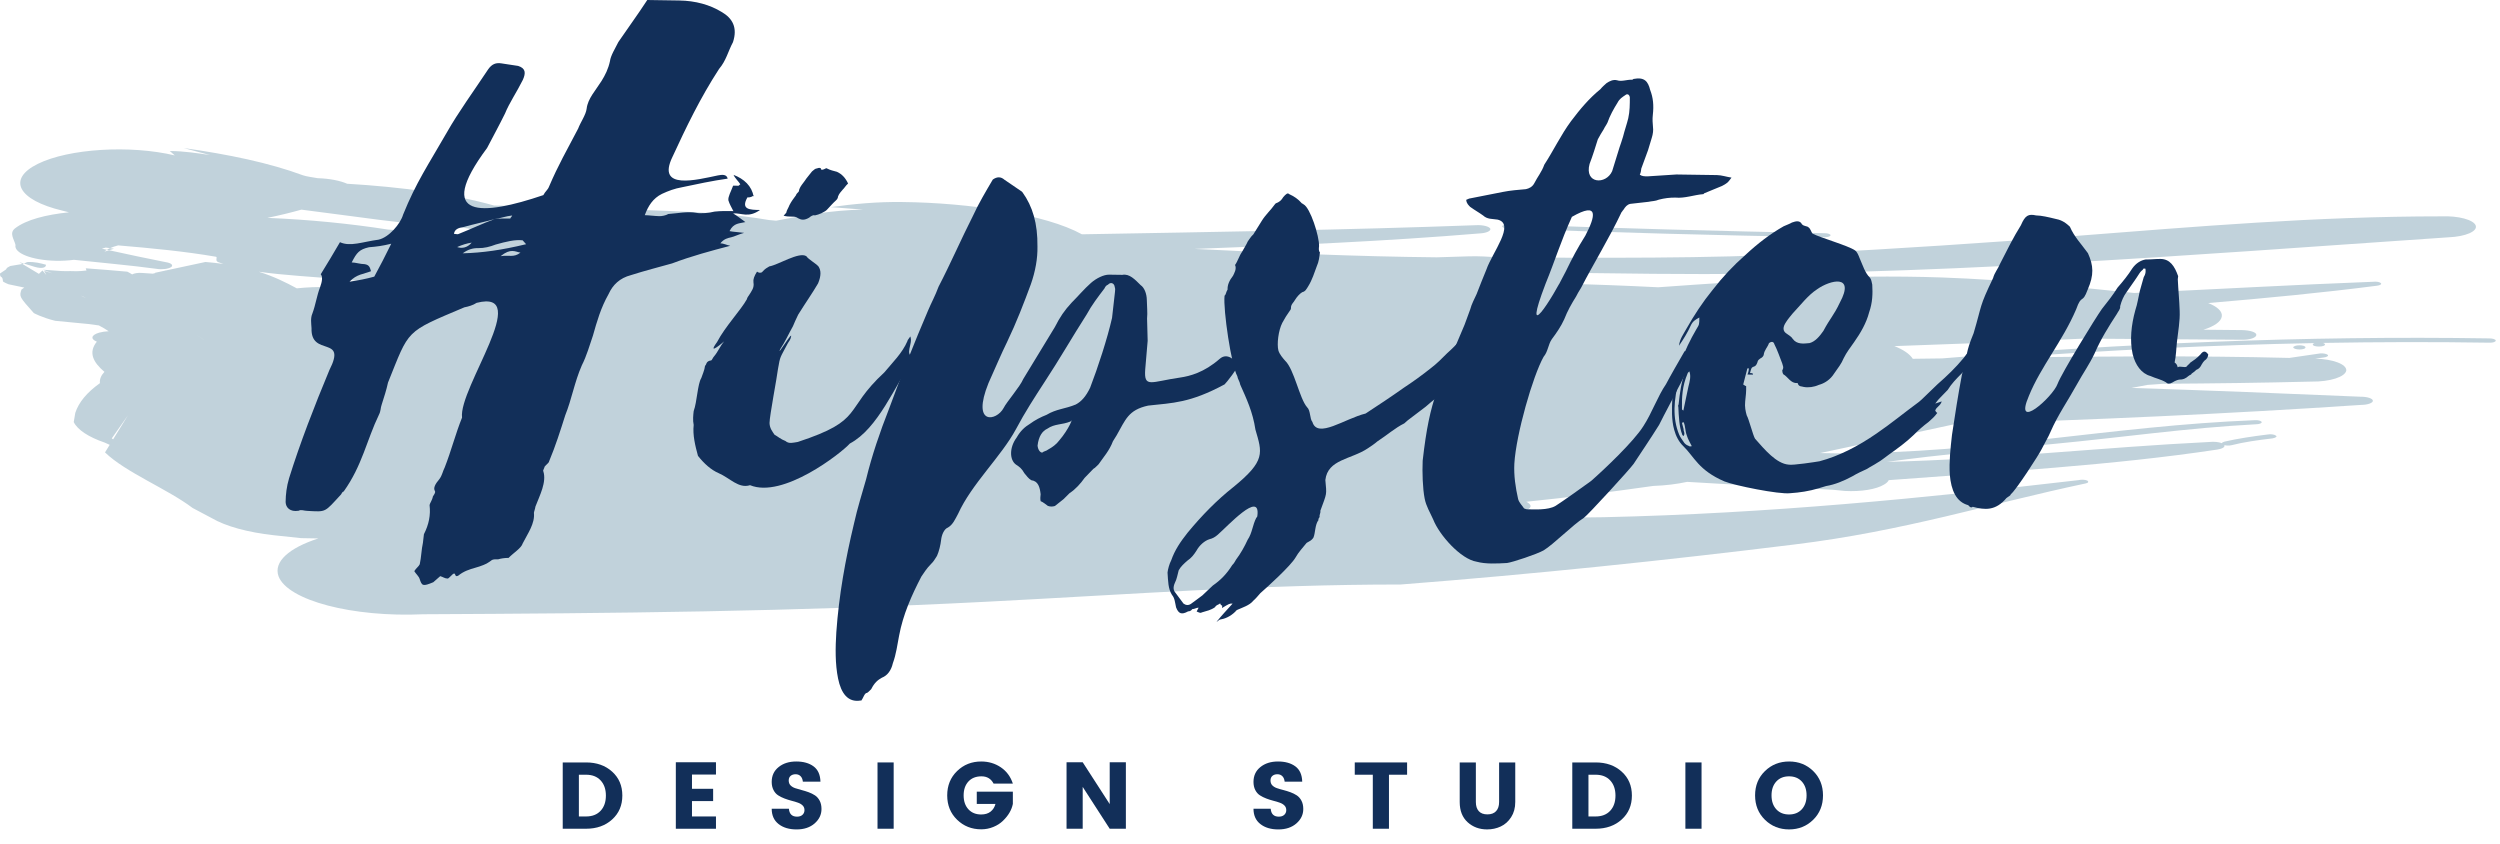 <svg width="154" height="52" viewBox="0 0 154 52" fill="none" xmlns="http://www.w3.org/2000/svg">
<path d="M6.718 15.415C6.82 15.384 6.923 15.354 7.024 15.321C6.942 15.31 6.858 15.298 6.774 15.287C6.705 15.317 6.641 15.35 6.586 15.386C6.63 15.395 6.674 15.405 6.718 15.415Z" fill="#C1D2DB"/>
<path d="M2.827 16.305C2.488 16.216 2.162 16.12 1.679 16.142C1.562 16.195 1.503 16.221 1.473 16.235C1.652 16.29 1.893 16.364 2.135 16.437C2.611 16.581 2.856 16.47 2.827 16.305Z" fill="#C1D2DB"/>
<path d="M1.472 16.235C1.306 16.184 1.195 16.15 1.195 16.15C1.259 16.19 1.321 16.225 1.38 16.261C1.433 16.253 1.435 16.252 1.435 16.252C1.435 16.252 1.436 16.251 1.472 16.235Z" fill="#C1D2DB"/>
<path d="M92.877 14.078C99.351 14.328 105.852 14.495 112.351 14.617C112.568 14.621 112.752 14.568 112.762 14.494C112.773 14.431 112.604 14.364 112.402 14.366C105.901 14.233 99.432 14.063 92.959 13.814C92.741 13.811 92.561 13.864 92.532 13.933C92.521 14.007 92.674 14.069 92.877 14.078Z" fill="#C1D2DB"/>
<path d="M141.378 21.308C141.223 21.364 141.229 21.44 141.389 21.492C141.526 21.537 141.771 21.543 141.924 21.488C142.053 21.441 142.048 21.35 141.911 21.305C141.752 21.253 141.507 21.262 141.378 21.308Z" fill="#C1D2DB"/>
<path d="M145.417 24.438C140.733 24.237 136.02 24.049 131.299 23.896C131.629 23.833 131.957 23.771 132.289 23.71C132.617 23.689 132.946 23.663 133.274 23.641C136.31 23.622 139.346 23.582 142.393 23.506C143.53 23.521 144.472 23.216 144.532 22.819C144.55 22.433 143.705 22.12 142.61 22.09C142.787 22.067 142.963 22.042 143.141 22.021C143.32 22.004 143.448 21.927 143.399 21.866C143.329 21.797 143.101 21.753 142.927 21.77C142.286 21.859 141.657 21.954 141.026 22.048C135.241 21.902 129.448 21.948 123.655 22.024C129.889 21.569 136.206 21.256 142.569 21.134C142.44 21.181 142.425 21.263 142.583 21.315C142.719 21.359 142.988 21.358 143.119 21.31C143.27 21.256 143.244 21.173 143.106 21.128C143.101 21.126 143.098 21.126 143.093 21.124C146.507 21.064 149.933 21.056 153.369 21.11C153.569 21.116 153.741 21.055 153.737 20.979C153.733 20.902 153.549 20.843 153.326 20.845C141.947 20.666 130.659 21.17 119.632 22.078C119.032 22.086 118.429 22.096 117.825 22.102C117.825 22.101 117.825 22.099 117.824 22.097C117.634 21.799 117.236 21.535 116.694 21.32C120.598 21.19 124.48 21.037 128.377 20.858C131.622 20.883 134.868 20.91 138.12 20.929C138.589 20.934 138.98 20.808 138.991 20.632C139.005 20.472 138.618 20.346 138.125 20.334C137.328 20.323 136.531 20.32 135.734 20.31C136.391 20.105 136.821 19.815 136.864 19.489C136.909 19.175 136.579 18.888 136.024 18.667C139.54 18.37 143.024 18.039 146.423 17.6C146.623 17.575 146.73 17.506 146.658 17.437C146.587 17.369 146.382 17.332 146.185 17.357C141.241 17.545 136.36 17.826 131.466 18.047C127.602 17.661 123.822 17.243 119.645 17.093C113.562 16.885 107.85 17.291 102.145 17.696C100.094 17.593 98.049 17.516 96.021 17.468C96.306 17.319 96.476 17.141 96.476 16.947C96.476 16.899 96.455 16.852 96.431 16.803C98.217 16.829 100.014 16.848 101.839 16.867C118.764 17.041 134.656 15.714 150.845 14.617C151.881 14.574 152.629 14.248 152.505 13.895C152.383 13.54 151.427 13.284 150.395 13.327C142.632 13.329 135.476 13.944 127.621 14.553C122.027 14.984 117.113 15.302 111.495 15.603C104.919 15.95 98.8 15.873 92.353 15.865C91.72 15.808 91.085 15.77 90.444 15.791C89.795 15.811 89.148 15.832 88.506 15.851C83.459 15.801 78.51 15.575 73.586 15.333C79.478 15.115 85.358 14.86 91.155 14.378C91.572 14.358 91.847 14.224 91.805 14.088C91.73 13.95 91.356 13.85 90.938 13.871C82.857 14.169 74.745 14.287 66.646 14.433C64.437 13.21 59.76 12.489 55.58 12.445C54.037 12.423 52.606 12.559 51.164 12.76C51.837 12.812 52.494 12.858 53.166 12.91C51.179 12.953 49.486 13.269 47.811 13.595C47.665 13.579 47.519 13.563 47.362 13.553C43.472 12.877 38.929 13.011 34.727 12.718C34.816 12.875 34.925 13.03 35.014 13.186C34.237 13.066 33.783 12.784 32.932 12.698C33.171 12.812 33.394 12.927 33.633 13.041C33.617 13.04 33.599 13.038 33.582 13.036C32.672 12.783 31.575 12.67 30.436 12.66C27.85 11.935 24.693 11.516 21.386 11.319C20.959 11.131 20.32 11 19.57 10.976C19.253 10.917 18.883 10.878 18.653 10.795C16.597 10.033 14.087 9.511 11.317 9.12C11.851 9.265 12.407 9.409 12.941 9.553C12.141 9.434 11.351 9.309 10.459 9.302C10.553 9.392 10.673 9.482 10.767 9.574C8.013 8.919 4.237 9.154 2.334 10.092C0.423 11.033 1.097 12.323 3.851 12.977L4.249 13.078C2.842 13.223 1.614 13.53 0.921 14.07C0.55 14.368 0.875 14.744 0.955 15.089C0.842 15.59 1.952 16.028 3.425 16.064C3.825 16.073 4.206 16.05 4.556 16.005C6.256 16.19 7.995 16.337 9.648 16.561C9.975 16.617 10.373 16.568 10.546 16.452C10.693 16.336 10.552 16.2 10.213 16.149C9.022 15.915 7.868 15.667 6.719 15.415C6.624 15.444 6.529 15.472 6.433 15.502C6.474 15.46 6.53 15.423 6.587 15.386C6.483 15.363 6.378 15.34 6.274 15.317C6.355 15.295 6.431 15.271 6.515 15.251C6.602 15.263 6.688 15.275 6.775 15.287C6.921 15.222 7.088 15.165 7.278 15.116C9.341 15.29 11.383 15.484 13.305 15.816C13.417 15.838 13.229 16.061 13.435 16.144C13.538 16.184 13.645 16.221 13.756 16.259C13.411 16.21 13.046 16.169 12.655 16.138C11.178 16.455 10.62 16.575 10.235 16.657C10.233 16.656 10.229 16.655 10.229 16.654C10.229 16.654 10.225 16.655 10.113 16.683C9.935 16.722 9.779 16.755 9.554 16.803C9.554 16.803 9.555 16.811 9.555 16.823C9.511 16.834 9.463 16.846 9.413 16.858C9.193 16.844 8.973 16.827 8.751 16.813C8.501 16.793 8.26 16.834 8.139 16.904C8.052 16.848 7.96 16.792 7.843 16.735C6.58 16.625 6.58 16.625 5.285 16.527C5.285 16.527 5.288 16.584 5.33 16.663C5.279 16.668 4.847 16.73 4.343 16.699C3.858 16.708 3.858 16.708 2.647 16.614C2.647 16.614 2.647 16.614 3.232 16.839C3.232 16.839 3.232 16.839 2.719 16.683C2.719 16.683 2.719 16.683 2.853 16.939C2.853 16.939 2.853 16.939 2.617 16.66C2.617 16.66 2.617 16.66 2.397 16.87C2.397 16.87 2.393 16.867 1.381 16.261C1.302 16.274 1.114 16.305 0.642 16.384C0.642 16.384 0.511 16.442 0.415 16.512C0.404 16.586 0.404 16.586 0.001 16.847C0.001 16.847 -0.008 16.933 0.031 17.024C0.155 17.108 0.155 17.108 0.186 17.343C0.186 17.343 0.326 17.434 0.53 17.512C0.724 17.557 0.775 17.568 1.496 17.714C1.434 17.753 1.374 17.795 1.322 17.838C1.182 18.274 1.182 18.274 2.084 19.286C2.084 19.286 2.587 19.563 3.402 19.762C4.348 19.859 4.348 19.859 5.442 19.959C5.442 19.959 5.679 19.997 6.09 20.046C6.396 20.211 6.464 20.253 6.691 20.402C6.691 20.402 6.692 20.402 6.696 20.404C6.487 20.414 6.282 20.443 6.112 20.491C5.62 20.633 5.551 20.88 5.965 21.047C5.421 21.718 5.746 22.325 6.433 22.906C6.224 23.128 6.127 23.363 6.155 23.603C5.35 24.175 4.849 24.784 4.638 25.432L4.542 25.998C4.774 26.476 5.45 26.922 6.453 27.265L6.757 27.402L6.469 27.868C7.753 29.11 10.296 30.106 11.866 31.292L13.046 31.917C13.904 32.422 15.265 32.792 16.86 32.97L18.546 33.149C18.9 33.158 19.253 33.164 19.61 33.168C17.816 33.747 16.83 34.601 17.159 35.502C17.724 36.986 21.718 38.04 26.078 37.838C37.717 37.78 48.953 37.68 60.848 37.063C69.654 36.613 77.642 36.004 86.276 36.006C94.534 35.364 102.488 34.533 110.544 33.539C117.313 32.711 122.492 31.046 128.479 29.779C128.653 29.746 128.67 29.663 128.577 29.603C128.439 29.542 128.195 29.536 128.039 29.576C118.541 30.679 108.969 31.636 98.789 31.86C97.622 31.884 96.475 31.888 95.34 31.878C95.215 31.855 95.077 31.84 94.928 31.835C93.896 31.763 92.859 31.699 91.823 31.638C92.184 31.634 92.543 31.629 92.905 31.622C93.62 31.632 94.233 31.444 94.284 31.191C94.286 31.085 94.185 30.988 94.019 30.908C96.665 30.643 99.255 30.297 101.836 29.934C102.606 29.907 103.315 29.817 103.926 29.683C106.91 29.868 109.905 30 112.907 30.17L113.65 30.243C114.635 30.296 115.584 30.144 116.057 29.85C116.21 29.764 116.301 29.671 116.346 29.577C123.18 29.057 130.12 28.669 136.572 27.695C136.899 27.645 137.073 27.54 137.02 27.422C137.141 27.45 137.302 27.458 137.446 27.428C138.215 27.232 139.077 27.111 139.985 27.005C140.183 26.965 140.291 26.896 140.199 26.836C140.105 26.76 139.88 26.731 139.703 26.763C138.774 26.877 137.865 27.013 137.031 27.203C136.942 27.226 136.883 27.262 136.867 27.3C136.682 27.227 136.388 27.194 136.097 27.226C129.428 27.555 122.973 28.29 116.241 28.451C119.534 28.002 122.903 27.692 126.446 27.352C130.723 26.947 134.657 26.366 138.969 26.135C139.193 26.134 139.343 26.064 139.319 25.995C139.29 25.926 139.106 25.866 138.885 25.884C130.052 26.233 122.31 27.926 113.187 27.927C112.828 27.926 112.469 27.919 112.115 27.909C114.929 27.318 117.692 26.715 120.447 26.12C128.839 25.871 137.196 25.494 145.45 24.942C145.853 24.939 146.179 24.821 146.169 24.684C146.162 24.546 145.819 24.434 145.417 24.438ZM4.974 18.209C5.082 18.241 5.167 18.29 5.305 18.369C5.305 18.369 5.304 18.369 4.974 18.209ZM25.297 17.906C23.625 17.802 21.927 17.727 20.185 17.686C19.536 17.671 18.896 17.696 18.283 17.762C17.598 17.391 16.872 17.031 15.939 16.738C17.5 16.961 19.283 17.047 20.923 17.197C22.742 17.365 24.531 17.52 26.314 17.661C26.105 17.678 25.896 17.691 25.685 17.708C25.48 17.732 25.079 17.708 25.297 17.906ZM29.024 14.112C29.344 14.249 29.666 14.386 29.988 14.523C29.943 14.522 29.896 14.519 29.851 14.515C29.426 14.457 29.002 14.401 28.576 14.342C28.653 14.381 28.732 14.418 28.811 14.456C27.169 14.36 25.531 14.259 23.902 14.141C21.552 13.774 19.026 13.525 16.468 13.421C17.209 13.27 17.911 13.099 18.566 12.914C21.821 13.315 24.947 13.84 28.355 13.993C28.58 14.03 28.802 14.07 29.024 14.112ZM12.55 20.921C12.546 20.921 12.546 20.921 12.544 20.921C12.418 20.837 12.268 20.735 12.076 20.606C12.076 20.606 12.275 20.738 12.55 20.921ZM6.969 27.062L6.886 27.003L7.882 25.584L6.969 27.062Z" fill="#C1D2DB"/>
<path d="M25.849 35.662C25.817 35.519 25.599 35.325 25.52 35.182C25.637 34.992 25.791 34.9 25.856 34.759C25.952 34.332 25.958 33.857 26.053 33.431C26.075 33.241 26.091 33.099 26.113 32.909C26.422 32.297 26.534 31.728 26.461 31.11C26.471 31.014 26.641 30.779 26.663 30.59C26.721 30.495 26.834 30.355 26.797 30.259C26.674 30.068 26.797 29.832 27.073 29.503C27.244 29.268 27.271 29.032 27.394 28.795C27.801 27.757 28.062 26.715 28.462 25.724C28.235 23.915 32.869 17.759 29.358 18.656C29.149 18.797 28.851 18.886 28.606 18.931C24.922 20.491 25.237 20.258 23.902 23.564C23.801 24.037 23.657 24.463 23.508 24.936C23.437 25.125 23.465 25.315 23.341 25.55C22.589 27.108 22.316 28.671 21.175 30.269C21.073 30.315 21.068 30.363 21.009 30.457C19.97 31.581 20.119 31.536 18.925 31.47C18.734 31.469 18.553 31.37 18.398 31.462C17.86 31.549 17.604 31.261 17.594 30.927C17.6 30.452 17.653 29.979 17.808 29.457C18.486 27.282 19.367 25.014 20.291 22.796C21.401 20.627 19.13 22.019 19.19 20.215C19.174 19.928 19.116 19.596 19.243 19.312C19.452 18.745 19.511 18.224 19.714 17.704C19.853 17.325 19.885 17.041 19.757 16.895C20.168 16.238 20.526 15.625 20.942 14.919C21.581 15.213 22.337 14.893 23.312 14.765C23.952 14.631 24.672 13.787 24.832 13.219C25.633 11.236 26.379 10.154 27.516 8.175C28.236 6.904 29.201 5.587 30.071 4.271C30.301 3.942 30.551 3.851 30.881 3.903C31.259 3.957 31.541 4.007 31.92 4.061C32.383 4.21 32.398 4.495 32.207 4.921C31.834 5.674 31.375 6.333 31.108 6.994C30.735 7.749 30.372 8.41 30.004 9.116C26.718 13.532 29.724 13.292 33.47 12.019C33.592 11.784 33.748 11.691 33.817 11.503C34.404 10.132 34.878 9.332 35.615 7.919C35.754 7.54 36.095 7.07 36.138 6.691C36.208 6.074 36.698 5.559 37.051 4.994C37.285 4.618 37.472 4.24 37.574 3.767C37.611 3.435 37.905 2.964 38.092 2.587C38.667 1.74 39.291 0.895 39.872 0C40.544 0.01 41.215 0.02 41.839 0.03C42.846 0.045 43.73 0.296 44.45 0.735C45.126 1.125 45.445 1.701 45.151 2.598C44.847 3.164 44.735 3.732 44.293 4.249C43.13 6.037 42.249 7.877 41.421 9.67C40.418 11.744 42.944 11.07 44.223 10.805C44.468 10.76 44.761 10.718 44.825 11.003C43.898 11.132 42.864 11.353 42.028 11.531C41.537 11.619 41.185 11.756 40.78 11.941C40.22 12.217 39.927 12.687 39.719 13.254C39.959 13.257 40.337 13.311 40.624 13.316C40.769 13.318 41.014 13.274 41.168 13.182C41.749 13.143 42.341 13.009 42.905 13.113C43.14 13.163 43.673 13.125 44.019 13.034C44.408 12.992 44.744 12.997 45.176 13.004C45.058 12.766 44.936 12.573 44.867 12.335C44.846 12.097 45.022 11.815 45.161 11.436C45.256 11.437 45.401 11.441 45.496 11.441C45.55 11.396 45.55 11.396 45.603 11.349C45.481 11.156 45.262 10.963 45.188 10.772C45.832 11.018 46.311 11.454 46.427 12.12L46.438 12.026C46.332 12.12 46.231 12.165 46.039 12.162C45.617 12.917 46.193 12.925 46.816 12.935C46.086 13.447 45.692 13.108 45.16 13.146C45.474 13.341 45.649 13.487 45.915 13.68C45.569 13.77 45.191 13.717 44.94 14.237C45.174 14.287 45.462 14.292 45.84 14.344C45.494 14.435 45.239 14.574 45.041 14.617C44.843 14.663 44.598 14.706 44.375 14.988C44.566 14.992 44.747 15.089 44.982 15.141C43.793 15.454 42.605 15.77 41.401 16.226C40.606 16.451 39.716 16.675 38.869 16.947C38.175 17.128 37.744 17.549 37.489 18.115C37.008 18.963 36.768 19.815 36.527 20.666C36.314 21.281 36.149 21.895 35.839 22.509C35.385 23.547 35.219 24.59 34.819 25.581C34.52 26.527 34.22 27.473 33.825 28.418C33.815 28.513 33.66 28.606 33.548 28.746C33.537 28.84 33.426 28.981 33.468 29.03C33.681 29.698 33.254 30.499 32.981 31.209C32.965 31.351 32.901 31.492 32.89 31.588C32.96 32.254 32.506 32.864 32.196 33.478C32.116 33.761 31.652 34.038 31.327 34.367C31.087 34.364 30.842 34.407 30.693 34.453C30.549 34.449 30.406 34.447 30.303 34.495C29.616 35.053 28.913 34.9 28.226 35.461C27.969 35.598 28.108 35.221 27.901 35.36C27.741 35.501 27.628 35.642 27.581 35.64C27.389 35.637 27.304 35.541 27.117 35.491C27.011 35.585 26.797 35.771 26.691 35.865C26.036 36.139 25.993 36.091 25.849 35.662ZM22.731 15.23C22.141 15.364 21.975 15.552 21.665 16.166C21.905 16.169 22.182 16.268 22.471 16.273C22.752 16.325 22.784 16.468 22.853 16.706C22.401 16.889 21.969 16.882 21.532 17.352C22.118 17.264 22.559 17.177 23.055 17.041C23.418 16.382 23.727 15.768 24.101 15.013C23.557 15.147 23.216 15.191 22.731 15.23ZM28.54 13.989C28.247 14.031 27.997 14.123 27.965 14.408C28.109 14.41 28.199 14.458 28.252 14.411C29.057 14.091 29.718 13.769 30.469 13.495C30.81 13.452 31.098 13.457 31.433 13.462C31.439 13.415 31.546 13.321 31.551 13.274C31.162 13.314 30.81 13.452 30.469 13.495C29.825 13.675 29.185 13.807 28.54 13.989ZM29.057 14.946C28.764 14.99 28.465 15.08 28.161 15.218C28.438 15.317 28.78 15.275 29.057 14.946ZM32.195 14.804C31.721 14.748 31.177 14.884 30.532 15.064C30.181 15.201 29.834 15.29 29.45 15.285C29.115 15.28 28.816 15.371 28.502 15.604C29.706 15.574 30.925 15.402 32.408 15.043C32.323 14.948 32.279 14.901 32.195 14.804ZM32.061 15.562C31.73 15.51 31.47 15.268 30.835 15.781C31.373 15.694 31.639 15.887 32.061 15.562Z" fill="#122F59"/>
<path d="M46.914 16.784C46.914 16.784 46.914 16.784 46.968 16.737C47.133 16.549 47.234 16.504 47.389 16.41C47.927 16.325 49.223 15.489 49.67 15.781C49.793 15.973 50.246 16.217 50.415 16.41C50.581 16.65 50.591 16.982 50.394 17.455C50.037 18.067 49.636 18.631 49.167 19.384C49.038 19.668 48.916 19.904 48.847 20.092C48.606 20.516 48.35 21.083 48.062 21.506C47.806 22.073 48.873 20.283 48.724 20.756C48.708 20.897 48.595 21.038 48.536 21.133C48.046 22.076 48.068 21.887 47.922 22.739C47.868 23.213 47.404 25.63 47.403 26.058C47.413 26.39 47.584 26.583 47.706 26.774C47.888 26.873 48.106 27.066 48.383 27.165C48.601 27.358 48.852 27.267 49.145 27.224C53.286 25.862 51.906 25.316 54.481 22.933C54.983 22.323 55.575 21.762 55.9 21.006C55.906 20.959 55.906 20.959 56.076 20.724C56.262 21.202 55.659 21.858 56.315 22.011C55.104 23.799 54.09 26.397 52.352 27.321C51.803 27.93 48.221 30.726 46.202 29.887C45.503 30.115 44.955 29.441 44.268 29.146C43.81 28.95 43.373 28.562 42.995 28.081C42.826 27.462 42.661 26.793 42.731 26.177C42.667 25.89 42.704 25.558 42.731 25.322C42.94 24.755 42.967 23.661 43.201 23.285C43.276 23.049 43.399 22.813 43.431 22.529C43.532 22.482 43.464 22.244 43.804 22.202C43.852 22.202 43.922 22.012 43.975 21.967C44.252 21.638 44.333 21.353 44.61 21.026C44.61 21.026 43.491 22.007 44.173 21.067C44.663 20.124 45.644 19.094 46.007 18.433C46.018 18.339 46.13 18.198 46.13 18.198C46.306 17.915 46.471 17.729 46.413 17.395C46.386 17.204 46.456 17.014 46.632 16.733C46.722 16.781 46.765 16.829 46.914 16.784ZM51.911 11.681C51.799 11.821 51.693 11.915 51.623 12.103C51.618 12.152 51.607 12.246 51.5 12.34C51.34 12.48 51.175 12.668 50.957 12.901C50.844 13.042 50.44 13.227 50.194 13.27C50.104 13.222 49.949 13.314 49.843 13.408C49.533 13.592 49.347 13.542 49.166 13.445C49.033 13.348 48.937 13.346 48.793 13.344C48.601 13.341 48.457 13.339 48.27 13.289C48.324 13.242 48.382 13.148 48.436 13.101C48.452 12.958 48.564 12.818 48.633 12.63C48.756 12.393 48.868 12.252 49.039 12.018C49.05 11.922 49.204 11.83 49.21 11.783C49.242 11.498 49.508 11.265 49.684 10.981C49.796 10.84 49.909 10.699 50.02 10.56C50.126 10.466 50.233 10.372 50.329 10.374C50.431 10.329 50.527 10.33 50.569 10.377C50.558 10.473 50.655 10.474 50.756 10.427C50.857 10.382 50.911 10.335 50.953 10.382C51.134 10.481 51.368 10.531 51.555 10.583C51.874 10.729 52.087 10.971 52.242 11.305C52.082 11.445 52.017 11.588 51.911 11.681Z" fill="#122F59"/>
<path d="M70.546 22.749C70.459 23.935 70.891 23.514 72.698 23.257C73.284 23.172 74.174 22.947 75.133 22.105C75.613 21.686 76.081 22.216 76.294 22.456C76.273 22.645 75.542 23.584 75.435 23.678C73.288 24.834 72.233 24.817 70.725 24.985C69.494 25.252 69.329 25.867 68.789 26.808L68.555 27.185C68.346 27.752 67.962 28.175 67.674 28.598C67.567 28.692 67.456 28.832 67.354 28.878L66.811 29.439C66.581 29.768 66.251 30.144 65.889 30.375L65.51 30.751L64.982 31.17C64.833 31.216 64.689 31.214 64.55 31.164C64.418 31.067 64.242 30.922 64.103 30.872C64.071 30.729 64.087 30.587 64.103 30.444C64.056 30.017 63.955 29.634 63.528 29.581C63.348 29.483 63.225 29.29 63.098 29.146C62.938 28.858 62.804 28.762 62.58 28.616C62.181 28.324 62.171 27.565 62.625 26.954C62.865 26.53 63.132 26.297 63.441 26.11C63.755 25.877 64.112 25.693 64.464 25.555C65.083 25.184 65.61 25.193 66.266 24.918C66.623 24.733 66.9 24.405 67.151 23.886C67.625 22.657 68.213 20.86 68.502 19.583L68.684 17.969C68.695 17.875 68.705 17.779 68.668 17.684C68.647 17.446 68.418 17.348 68.252 17.536C68.151 17.581 68.099 17.629 68.034 17.769C67.64 18.286 67.245 18.803 66.94 19.369C66.065 20.733 65.228 22.194 64.359 23.51C63.718 24.498 63.137 25.392 62.587 26.43C61.675 28.126 59.851 29.81 59.019 31.65C58.838 31.981 58.705 32.311 58.396 32.495C58.145 32.588 58.006 32.965 57.974 33.25C57.936 33.582 57.845 33.96 57.718 34.243C57.601 34.433 57.483 34.621 57.376 34.715C57.051 35.042 56.928 35.276 56.758 35.513C56.144 36.69 55.626 37.871 55.386 39.149C55.273 39.718 55.209 40.288 55 40.855C54.904 41.281 54.675 41.61 54.324 41.747C54.067 41.886 53.854 42.072 53.668 42.45C53.614 42.497 53.449 42.685 53.401 42.683C53.257 42.681 53.171 43.012 53.06 43.154L53.011 43.153C52.227 43.283 51.813 42.706 51.626 41.801C51.441 40.895 51.458 39.899 51.517 38.95C51.678 36.67 52.069 34.492 52.614 32.219C52.812 31.318 53.111 30.372 53.352 29.522C53.71 28.054 54.212 26.588 54.751 25.218C55.514 23.14 56.321 21.109 57.169 19.127C57.367 18.654 57.606 18.229 57.815 17.662C58.551 16.248 59.202 14.737 59.944 13.277C60.264 12.569 60.739 11.769 61.156 11.061C61.416 10.875 61.656 10.878 61.874 11.072L62.944 11.801L62.988 11.849C63.61 12.714 63.924 13.765 63.907 15.188C63.922 15.903 63.783 16.708 63.5 17.511C63.083 18.645 62.609 19.873 62.043 21.052C61.67 21.807 61.275 22.751 60.89 23.601C59.822 26.246 61.395 25.938 61.821 25.136C62.008 24.759 62.834 23.821 63.032 23.348L64.98 20.146C65.289 19.534 65.577 19.111 66.014 18.642C66.393 18.268 66.783 17.798 67.209 17.424C67.529 17.144 67.987 16.914 68.322 16.919L69.137 16.931C69.579 16.844 69.921 17.228 70.267 17.567C70.49 17.713 70.639 18.095 70.644 18.474C70.65 18.855 70.697 19.282 70.659 19.615L70.696 20.993L70.546 22.749ZM64.512 26.41C64.208 26.55 63.978 26.878 63.914 27.449C63.935 27.685 64.058 27.878 64.201 27.88C64.308 27.786 64.451 27.789 64.559 27.695C64.815 27.556 65.076 27.37 65.246 27.135C65.854 26.432 66.132 25.676 65.955 25.958C65.401 26.187 64.981 26.087 64.512 26.41Z" fill="#122F59"/>
<path d="M75.93 37.18C75.738 37.176 75.738 37.176 75.274 37.455C75.274 37.455 75.285 37.361 75.291 37.312C75.2 37.264 75.2 37.264 75.162 37.168C75.056 37.262 74.912 37.259 74.848 37.401C74.587 37.587 74.341 37.631 74.043 37.721C73.942 37.767 73.942 37.767 73.713 37.669C73.772 37.574 73.777 37.527 73.835 37.433C73.692 37.431 73.585 37.523 73.443 37.522C73.383 37.616 73.282 37.663 73.186 37.661C72.775 37.892 72.594 37.795 72.446 37.413C72.382 37.126 72.366 36.841 72.195 36.648C71.951 36.264 71.956 35.789 71.92 35.266C71.941 35.076 72.026 34.744 72.149 34.51C72.363 33.894 72.71 33.377 73.157 32.814C74.048 31.734 74.971 30.798 75.972 30.006C77.982 28.373 77.748 27.895 77.334 26.462C77.17 25.367 76.781 24.554 76.398 23.693C76.372 23.502 76.243 23.358 76.217 23.168C75.855 22.544 75.336 19.067 75.433 18.214C75.539 18.122 75.502 18.026 75.619 17.836C75.604 17.551 75.733 17.268 75.955 16.986C76.02 16.845 76.195 16.561 76.079 16.323C76.249 16.089 76.334 15.757 76.506 15.522C76.628 15.287 76.74 15.146 76.868 14.863C76.98 14.722 77.045 14.579 77.204 14.44C77.38 14.156 77.556 13.875 77.732 13.593C77.968 13.215 78.287 12.935 78.516 12.607C78.575 12.513 78.623 12.513 78.724 12.468C78.879 12.374 78.933 12.327 79.05 12.139C79.215 11.953 79.322 11.859 79.407 11.954C79.727 12.102 79.95 12.248 80.206 12.537C80.206 12.537 80.254 12.538 80.296 12.587C80.706 12.783 81.275 14.549 81.254 15.166C81.238 15.309 81.221 15.45 81.307 15.547C81.275 15.832 81.243 16.116 81.114 16.399C80.975 16.778 80.826 17.25 80.591 17.627C80.474 17.815 80.409 17.957 80.212 18.001C80.058 18.095 79.892 18.281 79.775 18.471C79.711 18.611 79.503 18.751 79.524 18.989C79.524 18.989 79.513 19.084 79.46 19.13C79.29 19.366 79.114 19.648 78.991 19.884C78.746 20.356 78.649 21.209 78.749 21.59C78.819 21.828 79.032 22.07 79.159 22.214C79.724 22.746 80.048 24.556 80.517 25.086C80.735 25.279 80.676 25.8 80.845 25.995C81.159 27.043 82.838 25.787 84.123 25.473C84.901 24.961 85.68 24.452 86.463 23.893C87.033 23.521 87.609 23.103 88.137 22.682C88.505 22.404 88.831 22.075 89.155 21.748C89.422 21.515 89.694 21.233 89.966 20.953C90.041 21.144 90.072 21.287 90.105 21.429C90.168 21.716 90.184 22.001 89.96 22.283C89.895 22.424 89.79 22.518 89.773 22.66C89.639 22.991 89.464 23.273 89.239 23.554C88.967 23.836 88.781 24.214 88.509 24.494C88.248 24.68 88.034 24.868 87.821 25.054C87.453 25.334 87.085 25.612 86.717 25.892C86.664 25.939 86.557 26.033 86.504 26.08C85.945 26.355 85.412 26.823 84.841 27.194C84.681 27.335 84.473 27.474 84.265 27.613C83.225 28.311 81.787 28.289 81.642 29.569C81.727 30.522 81.749 30.331 81.333 31.466C81.364 31.609 81.258 31.703 81.29 31.845C81.177 31.986 81.22 32.035 81.22 32.035C80.996 32.316 81.032 32.838 80.905 33.121C80.846 33.215 80.739 33.309 80.638 33.355C80.585 33.401 80.537 33.401 80.483 33.448C80.26 33.73 79.988 34.01 79.806 34.341C79.507 34.859 78.062 36.167 77.636 36.541C77.47 36.729 77.358 36.87 77.198 37.009C76.974 37.291 76.527 37.427 76.223 37.564C76.169 37.611 76.122 37.611 76.116 37.658C75.791 37.985 75.439 38.123 75.146 38.167C75.045 38.212 75.039 38.261 74.938 38.306C75.274 37.883 75.599 37.555 75.93 37.18ZM74.505 33.215C74.207 33.305 73.887 33.586 73.706 33.916C73.529 34.198 73.365 34.386 73.156 34.525C72.943 34.711 72.73 34.899 72.607 35.134C72.527 35.417 72.5 35.655 72.378 35.89C72.249 36.174 72.277 36.365 72.404 36.509C72.569 36.749 72.739 36.942 72.904 37.181C73.038 37.279 73.224 37.329 73.437 37.143C73.644 37.002 73.805 36.863 74.066 36.677C74.278 36.49 74.497 36.256 74.711 36.068C75.18 35.742 75.558 35.368 75.91 34.803C76.017 34.711 76.081 34.568 76.14 34.474C76.423 34.099 76.662 33.674 76.855 33.25C77.143 32.827 77.149 32.351 77.395 31.88C77.442 31.881 77.453 31.786 77.458 31.739C77.63 30.221 75.657 32.376 75.017 32.936C74.856 33.077 74.702 33.169 74.505 33.215Z" fill="#122F59"/>
<path d="M104.298 21.643C104.265 21.929 104.121 21.927 104.143 22.165C104.169 22.355 103.486 23.722 103.369 23.911C102.995 24.666 102.574 25.419 102.2 26.174C101.672 27.021 101.155 27.774 100.632 28.574C100.403 28.902 97.827 31.715 97.565 31.9C96.895 32.317 95.7 33.535 95.081 33.906C94.671 34.137 93.173 34.637 92.833 34.681C92.204 34.717 91.527 34.754 90.968 34.603C89.977 34.446 88.657 32.953 88.284 31.997C88.093 31.568 87.848 31.184 87.758 30.707C87.636 30.087 87.605 29.089 87.637 28.376C88.088 24.392 88.631 23.831 90.217 20.005C90.351 19.676 90.431 19.391 90.564 19.061C90.649 18.729 90.831 18.4 90.959 18.116C91.161 17.596 91.365 17.076 91.562 16.605C91.919 15.565 93.37 13.781 92.246 13.527C91.915 13.474 91.622 13.517 91.362 13.276C91.096 13.083 90.824 12.935 90.559 12.741C90.473 12.645 90.34 12.548 90.318 12.31C90.42 12.264 90.521 12.217 90.569 12.219C91.257 12.086 91.895 11.954 92.583 11.822C93.025 11.733 93.511 11.693 93.995 11.652C94.192 11.608 94.395 11.516 94.517 11.28C94.704 10.904 94.982 10.575 95.126 10.149C95.707 9.256 96.15 8.311 96.774 7.466C97.339 6.715 97.894 6.057 98.582 5.497C98.694 5.358 98.854 5.217 98.961 5.123C99.169 4.984 99.371 4.891 99.605 4.943C99.882 5.042 100.186 4.905 100.521 4.91C100.569 4.91 100.569 4.91 100.622 4.863C101.31 4.732 101.518 5.019 101.651 5.544C101.837 6.022 101.879 6.498 101.815 7.067C101.782 7.352 101.803 7.59 101.824 7.828C101.851 8.018 101.825 8.254 101.749 8.492C101.675 8.727 101.6 8.966 101.52 9.249C101.381 9.626 101.242 10.005 101.104 10.383C101.087 10.525 101.077 10.619 101.012 10.762C101.146 10.859 101.29 10.861 101.481 10.864C102.062 10.824 102.691 10.787 103.272 10.748C104.087 10.76 104.951 10.773 105.766 10.785C106.053 10.79 106.33 10.889 106.661 10.941C106.549 11.082 106.49 11.176 106.437 11.223C106.33 11.317 106.176 11.409 106.075 11.456C105.722 11.592 105.318 11.776 104.965 11.914C104.96 11.961 104.912 11.961 104.912 11.961C104.379 11.999 103.777 12.229 103.207 12.172C102.871 12.167 102.53 12.209 102.184 12.299C101.981 12.392 101.741 12.387 101.544 12.432C101.155 12.474 100.813 12.516 100.425 12.558C100.227 12.603 100.116 12.742 99.998 12.931C99.945 12.977 99.939 13.026 99.886 13.072C99.129 14.676 98.191 16.182 97.389 17.738C97.272 17.926 97.156 18.114 97.091 18.257C96.798 18.726 96.558 19.151 96.355 19.671C96.163 20.095 95.875 20.518 95.592 20.893C95.363 21.224 95.362 21.651 95.085 21.98C94.423 23.157 93.392 26.753 93.284 28.556C93.246 29.316 93.358 30.03 93.517 30.745C93.586 30.985 93.762 31.129 93.885 31.322C93.933 31.322 93.975 31.371 94.07 31.372C94.502 31.379 95.36 31.438 95.824 31.161C96.133 30.975 97.7 29.86 98.014 29.626C98.814 28.925 100.643 27.194 101.23 26.253C101.753 25.453 102.111 24.414 102.628 23.661C102.874 23.189 103.471 22.153 103.77 21.636C104.005 21.687 104.362 21.503 104.298 21.643ZM97.659 14.512C98.273 13.333 98.523 12.387 96.828 13.358C96.124 14.916 95.809 16.003 95.211 17.467C93.711 21.389 95.578 18.472 96.448 16.726C96.886 15.83 97.131 15.359 97.659 14.512ZM99.762 9.08C99.831 8.89 99.906 8.654 99.98 8.417C100.072 8.038 100.21 7.661 100.301 7.282C100.397 6.856 100.397 6.428 100.398 6C100.372 5.811 100.233 5.76 100.127 5.854C99.919 5.994 99.764 6.086 99.642 6.322C99.407 6.698 99.168 7.123 99.023 7.548C98.959 7.689 98.847 7.83 98.783 7.973C98.665 8.161 98.549 8.349 98.425 8.585C98.276 9.056 98.121 9.576 97.918 10.098C97.586 11.327 98.924 11.396 99.308 10.546C99.458 10.072 99.607 9.599 99.762 9.08Z" fill="#122F59"/>
<path d="M108.646 21.853C108.635 21.947 108.529 22.041 108.428 22.086C108.375 22.133 108.273 22.18 108.257 22.321C108.188 22.511 108.135 22.558 107.985 22.603C107.884 22.648 107.878 22.697 107.799 22.98C107.894 22.982 107.942 22.982 107.984 23.03C107.984 23.03 107.984 23.03 107.979 23.077C107.883 23.076 107.788 23.076 107.643 23.072C107.707 22.931 107.724 22.789 107.734 22.693C107.686 22.693 107.638 22.693 107.638 22.693C107.553 23.024 107.467 23.355 107.382 23.686C107.473 23.735 107.515 23.783 107.563 23.783C107.573 24.117 107.541 24.401 107.503 24.732C107.466 25.065 107.53 25.351 107.599 25.59C107.722 25.782 107.987 26.831 108.11 27.023C108.705 27.696 109.424 28.563 110.186 28.622C110.42 28.674 111.838 28.457 112.084 28.414C113.271 28.099 114.444 27.498 115.59 26.708C116.476 26.104 117.323 25.405 118.213 24.752C118.267 24.705 118.32 24.658 118.374 24.611C118.699 24.285 119.019 24.004 119.344 23.676C119.931 23.162 120.469 22.649 120.971 22.039C121.141 21.802 121.311 21.569 121.61 21.477C121.465 21.903 121.326 22.282 121.091 22.658C121.028 22.799 120.916 22.941 120.81 23.034C120.484 23.362 120.213 23.642 119.978 24.02C119.813 24.206 119.599 24.394 119.434 24.581C119.381 24.628 119.322 24.722 119.21 24.861C119.36 24.818 119.46 24.771 119.609 24.726C119.53 25.009 119.284 25.054 119.21 25.291C119.252 25.338 119.246 25.387 119.338 25.435C119.167 25.67 119.007 25.809 118.794 25.997C118.479 26.23 118.159 26.51 117.887 26.79C117.402 27.258 116.879 27.631 116.357 28.003C116.096 28.189 115.883 28.375 115.627 28.515C115.419 28.654 115.216 28.746 115.008 28.885C114.704 29.023 114.4 29.162 114.091 29.347C113.579 29.623 113.025 29.853 112.488 29.94C112.338 29.985 112.189 30.031 112.04 30.076C111.443 30.257 110.857 30.343 110.276 30.381C109.594 30.467 106.824 29.902 106.226 29.655C104.624 28.966 104.38 28.154 103.688 27.478C103.426 27.236 103.23 26.854 103.129 26.472C102.958 25.853 102.986 25.187 103.018 24.476C103.185 23.005 103.729 21.588 104.503 20.269C104.678 19.986 104.678 19.986 104.679 19.558C104.423 19.698 104.268 19.79 104.14 20.073C103.949 20.497 103.714 20.875 103.426 21.297C103.474 20.872 103.698 20.59 103.879 20.259C104.36 19.411 104.882 18.612 105.495 17.861C106.114 17.062 106.77 16.36 107.516 15.706C108.268 15.005 109.057 14.399 109.878 13.936C110.08 13.844 110.23 13.799 110.385 13.707C110.635 13.614 110.88 13.571 110.997 13.81C111.125 13.955 111.322 13.911 111.407 14.007C111.54 14.104 111.566 14.293 111.652 14.39C112.105 14.635 113.874 15.137 114.273 15.427C114.405 15.524 114.479 15.716 114.554 15.907C114.746 16.338 114.884 16.816 115.187 17.104C115.273 17.2 115.298 17.391 115.331 17.534C115.363 18.104 115.351 18.627 115.138 19.242C114.967 19.903 114.609 20.515 114.21 21.081C113.98 21.41 113.756 21.691 113.569 22.069C113.437 22.399 113.213 22.681 112.983 23.009C112.748 23.387 112.386 23.618 112.039 23.709C111.736 23.846 111.395 23.888 111.112 23.836C110.974 23.788 110.825 23.833 110.75 23.642C110.755 23.595 110.707 23.593 110.707 23.593C110.319 23.635 110.127 23.204 109.856 23.058C109.813 23.009 109.781 22.867 109.786 22.818C109.904 22.63 109.818 22.535 109.787 22.392C109.637 22.01 109.494 21.579 109.298 21.197C109.265 21.054 109.127 21.004 108.966 21.143C108.892 21.38 108.678 21.568 108.646 21.853ZM103.609 26.053C103.641 26.195 103.677 26.291 103.709 26.434C103.693 26.576 103.827 26.673 103.709 26.861C103.667 26.813 103.619 26.813 103.624 26.766C103.438 26.288 103.412 25.669 103.385 25.052C103.343 25.003 103.396 24.956 103.401 24.909C103.482 24.198 103.557 23.534 103.829 22.824C103.893 22.683 103.957 22.541 103.973 22.4C103.984 22.304 103.989 22.257 104.011 22.068C103.835 22.349 103.718 22.537 103.648 22.727C103.574 22.963 103.504 23.153 103.43 23.389C103.098 24.619 103.017 25.759 103.432 26.762C103.507 26.953 103.634 27.098 103.757 27.289C103.842 27.386 103.932 27.435 104.071 27.485C104.066 27.532 104.119 27.485 104.215 27.486C104.098 27.248 103.975 27.055 103.906 26.817C103.795 26.531 103.827 26.245 103.71 26.007C103.662 26.006 103.609 26.053 103.609 26.053ZM103.952 23.017C103.627 23.772 103.594 24.485 103.609 25.198C103.604 25.244 103.652 25.244 103.695 25.293C103.802 24.773 103.903 24.298 104.004 23.826C104.09 23.493 104.176 23.163 104.064 22.876C104.011 22.923 103.958 22.97 103.952 23.017ZM110.423 19.314C110.311 19.455 110.145 19.642 110.028 19.83C109.799 20.159 109.82 20.397 110.044 20.543C110.177 20.64 110.358 20.738 110.438 20.882C110.688 21.217 111.077 21.175 111.466 21.135C111.812 21.045 112.089 20.718 112.319 20.387C112.745 19.585 112.954 19.446 113.333 18.645C114.303 16.853 112.721 17.258 111.938 17.816C111.366 18.188 110.913 18.799 110.423 19.314Z" fill="#122F59"/>
<path d="M126.746 23.648C127.019 22.938 129.077 19.595 129.477 19.032C129.814 18.609 130.15 18.187 130.443 17.715C130.773 17.341 131.109 16.919 131.345 16.541C131.573 16.212 131.883 16.026 132.176 15.984C132.512 15.989 132.805 15.946 133.092 15.951C133.668 15.959 133.956 16.39 134.174 17.013C134.168 17.059 134.163 17.106 134.152 17.202C134.178 17.819 134.247 18.487 134.268 19.153C134.294 19.77 134.17 20.433 134.101 21.05C134.052 21.476 134.053 21.905 133.956 22.329C134.179 22.477 134.11 22.665 134.164 22.618C134.271 22.526 134.59 22.672 134.697 22.579C134.756 22.485 134.857 22.439 134.915 22.345C135.123 22.205 135.332 22.066 135.55 21.831C135.721 21.597 135.865 21.6 136.03 21.84C136.013 21.983 135.949 22.123 135.795 22.216C135.741 22.262 135.683 22.356 135.624 22.45C135.56 22.593 135.448 22.734 135.299 22.779C135.246 22.826 135.192 22.871 135.139 22.918C135.086 22.965 134.985 23.01 134.979 23.059C134.926 23.106 134.877 23.104 134.824 23.151C134.611 23.338 134.462 23.383 134.27 23.381C134.222 23.38 134.025 23.425 133.816 23.564C133.662 23.656 133.518 23.654 133.433 23.557C133.119 23.363 132.788 23.311 132.469 23.163C131.91 23.012 131.537 22.484 131.372 21.816C131.181 20.957 131.288 20.01 131.535 19.111C131.678 18.685 131.721 18.306 131.812 17.927C131.892 17.643 131.973 17.36 132.053 17.075C132.17 16.887 132.186 16.745 132.16 16.553C132.112 16.553 132.021 16.505 132.01 16.6C131.957 16.645 131.85 16.739 131.792 16.833C131.557 17.211 131.274 17.586 130.986 18.009C130.815 18.244 130.687 18.527 130.602 18.86C130.628 19.049 130.467 19.19 130.404 19.331C129.882 20.131 129.412 20.884 129.022 21.781C128.708 22.442 128.308 23.006 127.945 23.665C127.401 24.654 126.772 25.548 126.318 26.587C126.184 26.917 125.949 27.294 125.763 27.67C125.634 27.953 124.178 30.213 123.864 30.446C123.854 30.54 123.704 30.587 123.597 30.679C122.93 31.477 122.264 31.419 121.519 31.218C121.411 31.311 121.327 31.214 121.242 31.119C120.496 30.917 120.193 30.199 120.108 29.248C120.056 28.44 120.153 27.586 120.244 26.779C120.431 25.547 120.618 24.314 120.854 23.083C121.249 21.711 121.047 21.803 121.574 20.529C122.12 18.684 121.896 18.965 122.776 17.125C122.862 16.793 123.08 16.56 123.214 16.228C123.646 15.381 124.019 14.627 124.489 13.873C124.751 13.26 124.953 13.167 125.422 13.27C125.757 13.275 126.178 13.375 126.599 13.478C126.882 13.53 127.159 13.629 127.506 13.966C127.771 14.588 128.203 15.022 128.618 15.598C128.963 16.364 128.995 16.934 128.605 17.832C128.259 18.776 128.243 18.063 127.89 19.056C127.042 21.038 125.713 22.586 124.982 24.381C124.005 26.646 126.463 24.449 126.746 23.648Z" fill="#122F59"/>
<path d="M36.102 46.966C36.753 46.966 37.288 47.154 37.707 47.533C38.127 47.911 38.336 48.402 38.336 49.006C38.336 49.608 38.127 50.101 37.707 50.48C37.288 50.861 36.753 51.05 36.102 51.05H34.664V46.966H36.102ZM35.659 50.294H36.101C36.482 50.294 36.78 50.178 36.997 49.945C37.215 49.712 37.323 49.4 37.323 49.008C37.323 48.617 37.215 48.305 36.997 48.072C36.78 47.839 36.482 47.723 36.101 47.723H35.659V50.294Z" fill="#122F59"/>
<path d="M44.104 46.955V47.712H42.626V48.59H43.929V49.347H42.626V50.294H44.104V51.051H41.631V46.955H44.104Z" fill="#122F59"/>
<path d="M49.01 47.693C48.885 47.693 48.783 47.726 48.704 47.792C48.625 47.859 48.585 47.953 48.585 48.077C48.585 48.201 48.622 48.301 48.695 48.377C48.769 48.452 48.865 48.511 48.983 48.551C49.102 48.592 49.233 48.63 49.379 48.667C49.524 48.704 49.669 48.749 49.812 48.801C49.956 48.853 50.087 48.919 50.205 48.996C50.323 49.075 50.419 49.184 50.493 49.326C50.567 49.467 50.604 49.637 50.604 49.835C50.604 50.18 50.463 50.475 50.182 50.722C49.901 50.968 49.53 51.093 49.071 51.093C48.611 51.093 48.24 50.982 47.959 50.76C47.678 50.539 47.537 50.225 47.537 49.818H48.596C48.623 50.143 48.79 50.306 49.096 50.306C49.24 50.306 49.353 50.269 49.434 50.192C49.515 50.116 49.556 50.021 49.556 49.905C49.556 49.788 49.52 49.694 49.446 49.62C49.372 49.546 49.276 49.487 49.158 49.446C49.039 49.402 48.907 49.363 48.762 49.327C48.616 49.29 48.472 49.242 48.328 49.189C48.185 49.135 48.054 49.07 47.936 48.994C47.817 48.919 47.721 48.81 47.648 48.667C47.574 48.526 47.537 48.358 47.537 48.164C47.537 47.785 47.678 47.48 47.962 47.252C48.245 47.022 48.607 46.908 49.047 46.908C49.487 46.908 49.843 47.007 50.115 47.208C50.386 47.408 50.528 47.723 50.54 48.152H49.457C49.442 48.005 49.394 47.892 49.315 47.812C49.236 47.733 49.134 47.693 49.01 47.693Z" fill="#122F59"/>
<path d="M54.055 51.05V46.966H55.05V51.05H54.055Z" fill="#122F59"/>
<path d="M58.956 50.495C58.55 50.101 58.348 49.601 58.348 48.996C58.348 48.392 58.55 47.892 58.956 47.498C59.361 47.104 59.857 46.908 60.443 46.908C60.897 46.908 61.3 47.029 61.653 47.268C62.006 47.508 62.252 47.842 62.392 48.27H61.205C61.049 47.971 60.801 47.822 60.46 47.822C60.118 47.822 59.85 47.928 59.654 48.141C59.458 48.355 59.36 48.64 59.36 48.996C59.36 49.353 59.458 49.639 59.654 49.853C59.85 50.066 60.113 50.172 60.442 50.172C60.679 50.172 60.872 50.113 61.021 49.996C61.171 49.877 61.27 49.719 61.321 49.521H60.169V48.765H62.392V49.521C62.318 49.893 62.115 50.241 61.781 50.562C61.622 50.717 61.425 50.844 61.19 50.94C60.956 51.037 60.706 51.086 60.442 51.086C59.857 51.086 59.361 50.889 58.956 50.495Z" fill="#122F59"/>
<path d="M68.358 46.955H69.354V51.051H68.358L66.694 48.473V51.051H65.699V46.955H66.694L68.358 49.533V46.955Z" fill="#122F59"/>
<path d="M78.687 47.693C78.563 47.693 78.461 47.726 78.382 47.792C78.302 47.859 78.263 47.953 78.263 48.077C78.263 48.201 78.3 48.301 78.373 48.377C78.447 48.452 78.543 48.511 78.661 48.551C78.779 48.592 78.911 48.63 79.057 48.667C79.202 48.704 79.347 48.749 79.49 48.801C79.633 48.853 79.765 48.919 79.883 48.996C80.001 49.075 80.097 49.184 80.171 49.326C80.245 49.467 80.282 49.637 80.282 49.835C80.282 50.18 80.141 50.475 79.859 50.722C79.578 50.968 79.208 51.093 78.748 51.093C78.288 51.093 77.918 50.982 77.637 50.76C77.355 50.539 77.215 50.225 77.215 49.818H78.274C78.301 50.143 78.468 50.306 78.774 50.306C78.918 50.306 79.03 50.269 79.112 50.192C79.193 50.116 79.234 50.021 79.234 49.905C79.234 49.788 79.197 49.694 79.123 49.62C79.05 49.546 78.954 49.487 78.835 49.446C78.717 49.402 78.585 49.363 78.439 49.327C78.294 49.29 78.149 49.242 78.006 49.189C77.863 49.135 77.732 49.07 77.613 48.994C77.495 48.919 77.399 48.81 77.325 48.667C77.252 48.526 77.215 48.358 77.215 48.164C77.215 47.785 77.356 47.48 77.639 47.252C77.923 47.022 78.284 46.908 78.725 46.908C79.165 46.908 79.521 47.007 79.793 47.208C80.064 47.408 80.206 47.723 80.217 48.152H79.135C79.12 48.005 79.072 47.892 78.992 47.812C78.913 47.733 78.811 47.693 78.687 47.693Z" fill="#122F59"/>
<path d="M83.453 47.723V46.966H86.677V47.723H85.56V51.05H84.565V47.723H83.453Z" fill="#122F59"/>
<path d="M89.918 49.403V46.966H90.913V49.403C90.913 49.648 90.973 49.836 91.094 49.968C91.213 50.101 91.391 50.166 91.623 50.166C91.856 50.166 92.034 50.101 92.158 49.968C92.282 49.836 92.345 49.648 92.345 49.403V46.966H93.34V49.403C93.34 49.764 93.256 50.076 93.087 50.337C92.918 50.599 92.705 50.79 92.446 50.911C92.188 51.032 91.908 51.092 91.606 51.092C91.132 51.092 90.733 50.945 90.407 50.65C90.081 50.354 89.918 49.94 89.918 49.403Z" fill="#122F59"/>
<path d="M98.291 46.966C98.942 46.966 99.478 47.154 99.897 47.533C100.316 47.911 100.525 48.402 100.525 49.006C100.525 49.608 100.316 50.101 99.897 50.48C99.478 50.861 98.942 51.05 98.291 51.05H96.853V46.966H98.291ZM97.849 50.294H98.291C98.671 50.294 98.97 50.178 99.187 49.945C99.404 49.712 99.513 49.4 99.513 49.008C99.513 48.617 99.404 48.305 99.187 48.072C98.97 47.839 98.671 47.723 98.291 47.723H97.849V50.294Z" fill="#122F59"/>
<path d="M103.82 51.05V46.966H104.815V51.05H103.82Z" fill="#122F59"/>
<path d="M108.721 50.499C108.316 50.103 108.113 49.601 108.113 48.996C108.113 48.392 108.316 47.892 108.721 47.498C109.127 47.104 109.623 46.908 110.211 46.908C110.799 46.908 111.293 47.104 111.695 47.498C112.096 47.892 112.297 48.392 112.297 48.996C112.297 49.601 112.095 50.103 111.692 50.499C111.289 50.894 110.794 51.092 110.208 51.092C109.622 51.092 109.127 50.895 108.721 50.499ZM110.991 49.853C111.187 49.639 111.285 49.353 111.285 48.996C111.285 48.64 111.187 48.355 110.991 48.141C110.795 47.928 110.533 47.822 110.205 47.822C109.877 47.822 109.616 47.928 109.42 48.141C109.224 48.355 109.126 48.64 109.126 48.996C109.126 49.353 109.224 49.639 109.42 49.853C109.616 50.066 109.877 50.172 110.205 50.172C110.533 50.172 110.795 50.066 110.991 49.853Z" fill="#122F59"/>
</svg>
